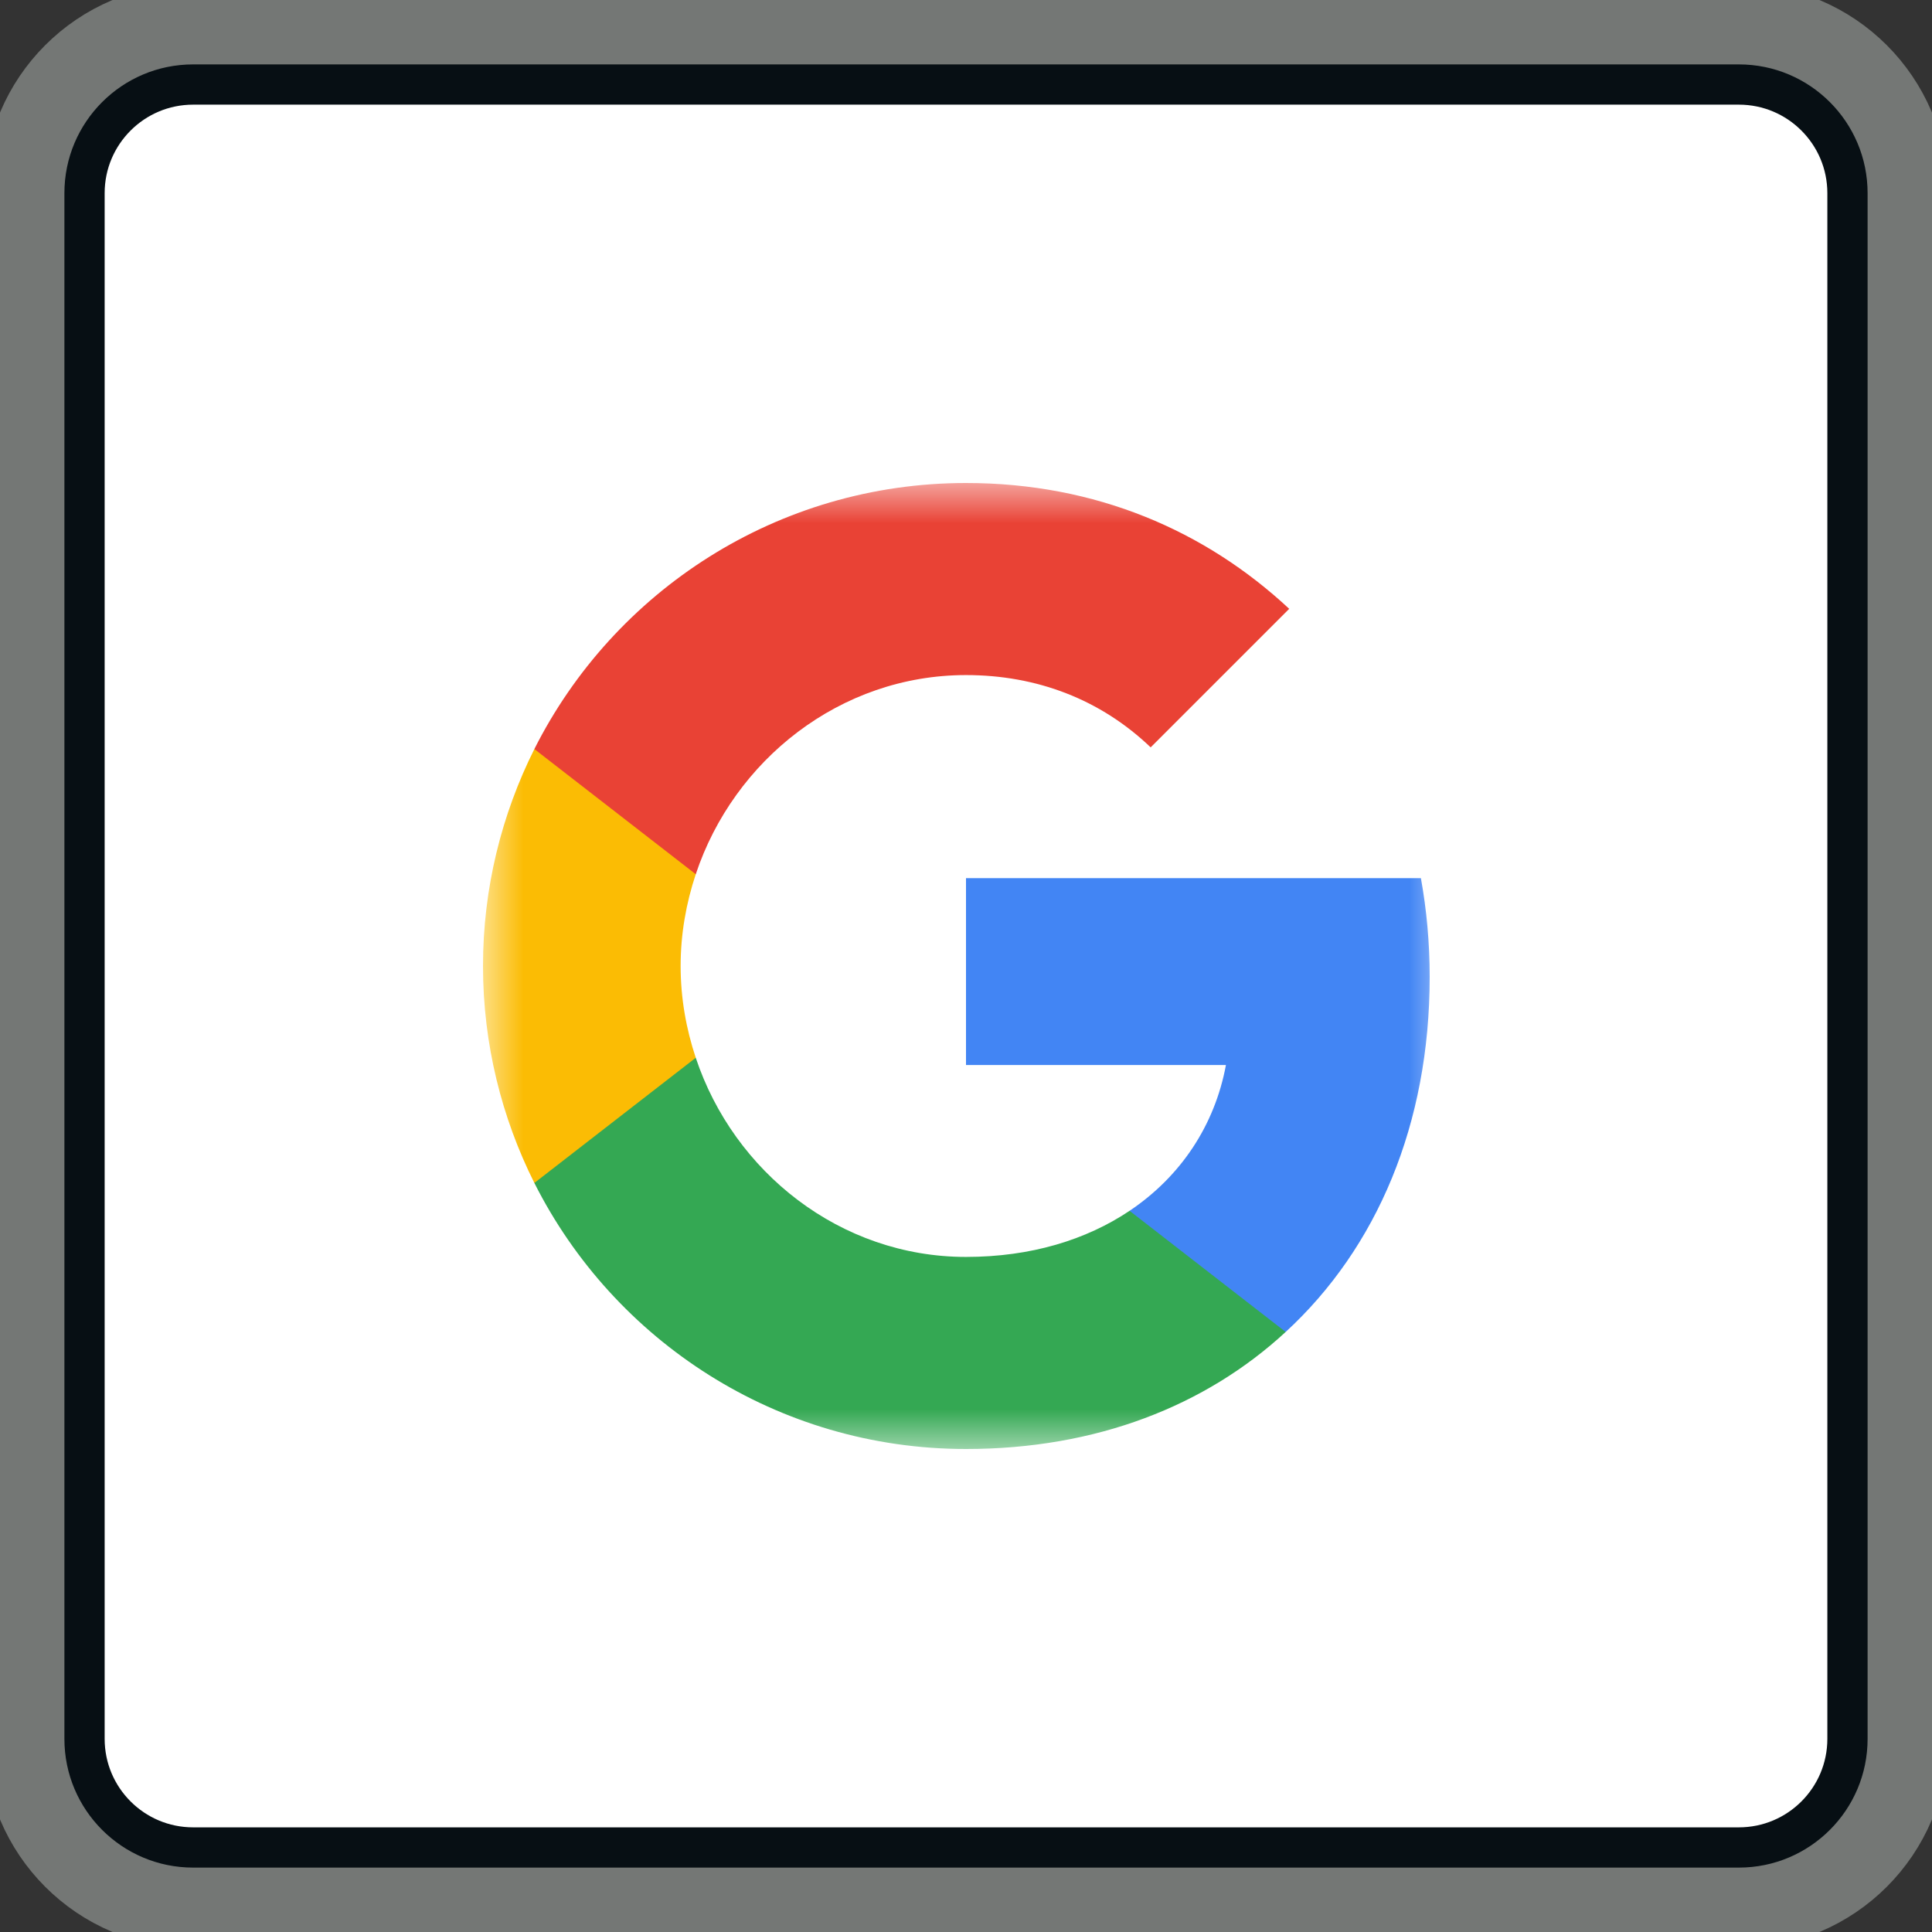 <svg width="24" height="24" viewBox="0 0 24 24" fill="none" xmlns="http://www.w3.org/2000/svg">
<rect x="0" y="0" width="24" height="24" fill="#333333" stroke="none"/>
<g clip-path="url(#clip0_227_1709)">
<path d="M2.4 0.8H21.6C22.484 0.8 23.2 1.516 23.2 2.4V21.6C23.2 22.484 22.484 23.2 21.6 23.2H2.4C1.516 23.2 0.8 22.484 0.8 21.6V2.4C0.8 1.516 1.516 0.8 2.4 0.8Z" fill="white" stroke="#070F14"/>
<mask id="mask0_227_1709" style="mask-type:luminance" maskUnits="userSpaceOnUse" x="6" y="6" width="12" height="12">
<path d="M6.5 17.5V6.5H17.5V17.5H6.5Z" fill="white" stroke="white"/>
</mask>
<g mask="url(#mask0_227_1709)">
<path d="M17.76 12.136C17.76 11.711 17.722 11.302 17.651 10.909H12V13.23H15.229C15.09 13.98 14.667 14.615 14.032 15.041V16.546H15.971C17.105 15.502 17.76 13.964 17.76 12.136Z" fill="#4285F4"/>
<path d="M12 18C13.62 18 14.978 17.463 15.971 16.546L14.032 15.041C13.495 15.401 12.807 15.614 12 15.614C10.437 15.614 9.115 14.558 8.643 13.14H6.638V14.695C7.625 16.655 9.655 18 12 18Z" fill="#34A853"/>
<path d="M8.643 13.14C8.523 12.78 8.455 12.396 8.455 12C8.455 11.605 8.523 11.22 8.643 10.86V9.305H6.638C6.232 10.116 6 11.032 6 12C6 12.968 6.232 13.885 6.638 14.695L8.643 13.14Z" fill="#FBBC04"/>
<path d="M12 8.386C12.881 8.386 13.672 8.689 14.294 9.284L16.015 7.563C14.976 6.595 13.617 6 12 6C9.655 6 7.625 7.345 6.638 9.305L8.643 10.86C9.115 9.442 10.437 8.386 12 8.386Z" fill="#E94235"/>
</g>
<path d="M21.6 0.3H2.4C1.24 0.3 0.3 1.24 0.3 2.4V21.6C0.3 22.76 1.24 23.7 2.4 23.7H21.6C22.76 23.7 23.7 22.76 23.7 21.6V2.4C23.7 1.24 22.76 0.3 21.6 0.3Z" stroke="#747775"/>
</g>
<defs>
<clipPath id="clip0_227_1709">
<rect width="24" height="24" fill="white"/>
</clipPath>
</defs>
</svg>
